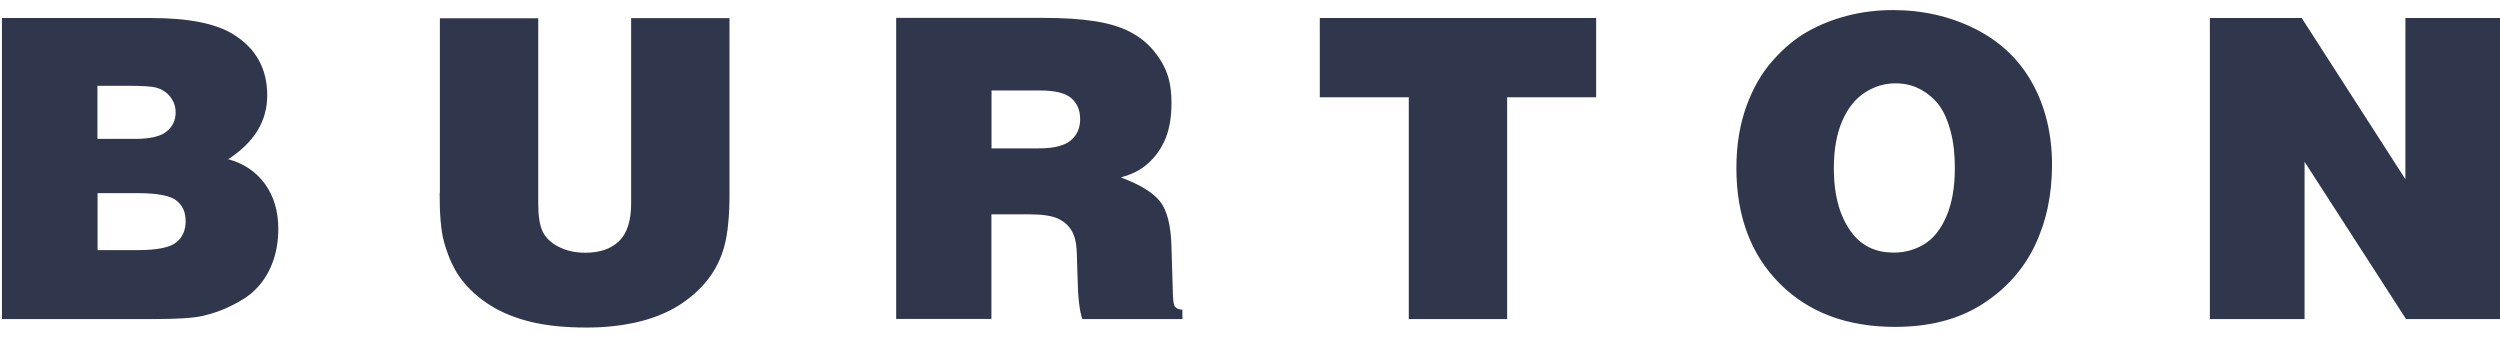 <svg width="126" height="17" viewBox="0 0 126 17" fill="none" xmlns="http://www.w3.org/2000/svg">
<path d="M7.75 16.081C8.924 16.081 9.75 16.029 10.236 15.918C10.721 15.806 11.213 15.636 11.704 15.387C12.196 15.137 12.576 14.895 12.832 14.632C13.206 14.278 13.501 13.833 13.711 13.301C13.921 12.77 14.026 12.18 14.026 11.537C14.026 10.633 13.796 9.872 13.344 9.255C12.885 8.639 12.275 8.233 11.501 8.023C12.812 7.177 13.468 6.108 13.468 4.803C13.468 3.452 12.891 2.423 11.743 1.721C10.858 1.177 9.481 0.908 7.612 0.908H0.098V16.081H7.75ZM6.498 4.324C7.199 4.324 7.665 4.357 7.875 4.416C8.17 4.501 8.406 4.652 8.583 4.882C8.76 5.111 8.852 5.373 8.852 5.669C8.852 6.062 8.701 6.377 8.399 6.626C8.098 6.875 7.56 7 6.793 7H4.911V4.324H6.498ZM6.937 9.734C7.921 9.734 8.57 9.859 8.885 10.101C9.199 10.344 9.357 10.692 9.357 11.144C9.357 11.603 9.199 11.964 8.878 12.22C8.557 12.475 7.914 12.606 6.944 12.606H4.917V9.734H6.937ZM22.157 9.734C22.157 10.823 22.229 11.629 22.366 12.147C22.59 12.967 22.898 13.629 23.285 14.121C23.672 14.613 24.15 15.039 24.727 15.399C25.305 15.76 25.986 16.036 26.773 16.226C27.56 16.416 28.491 16.508 29.567 16.508C30.485 16.508 31.337 16.416 32.124 16.233C32.911 16.049 33.586 15.774 34.17 15.419C34.747 15.059 35.239 14.632 35.639 14.134C36.039 13.636 36.327 13.065 36.505 12.416C36.681 11.767 36.767 10.888 36.767 9.773V0.915H31.809V10.259C31.809 11.124 31.606 11.754 31.206 12.147C30.806 12.541 30.235 12.738 29.501 12.738C28.996 12.738 28.55 12.639 28.163 12.442C27.77 12.246 27.501 11.983 27.35 11.669C27.199 11.354 27.127 10.882 27.127 10.265V0.921H22.17V9.734H22.157ZM49.967 16.081V10.803H51.901C52.537 10.803 53.009 10.875 53.324 11.019C53.639 11.164 53.875 11.38 54.032 11.662C54.19 11.944 54.268 12.344 54.275 12.862L54.308 13.983C54.327 14.973 54.406 15.675 54.55 16.081H59.593V15.61C59.409 15.596 59.285 15.544 59.219 15.452C59.16 15.387 59.127 15.183 59.114 14.836L59.042 12.442C59.016 11.374 58.826 10.619 58.478 10.167C58.131 9.714 57.468 9.308 56.491 8.941C56.963 8.816 57.357 8.632 57.665 8.397C58.105 8.062 58.445 7.636 58.682 7.118C58.924 6.6 59.042 5.964 59.042 5.203C59.042 4.586 58.963 4.075 58.806 3.669C58.649 3.255 58.413 2.868 58.098 2.501C57.783 2.134 57.396 1.832 56.937 1.597C56.478 1.36 55.901 1.183 55.199 1.072C54.498 0.96 53.626 0.901 52.583 0.901H45.167V16.075H49.967V16.081ZM49.967 4.56H52.406C53.16 4.56 53.685 4.685 53.986 4.941C54.288 5.196 54.439 5.551 54.439 6.009C54.439 6.455 54.282 6.81 53.967 7.078C53.652 7.341 53.114 7.478 52.347 7.478H49.973V4.56H49.967ZM66.518 4.901H71.003V16.081H75.96V4.901H80.446V0.908H66.518V4.901ZM102.544 12.403C103.127 11.196 103.422 9.826 103.422 8.311C103.422 6.757 103.088 5.38 102.426 4.187C101.764 2.993 100.799 2.082 99.541 1.452C98.282 0.823 96.905 0.508 95.403 0.508C94.616 0.508 93.862 0.6 93.141 0.783C92.419 0.967 91.751 1.229 91.141 1.57C90.524 1.911 89.934 2.39 89.37 3.026C88.8 3.655 88.354 4.429 88.019 5.354C87.685 6.272 87.514 7.314 87.514 8.469C87.514 10.888 88.242 12.829 89.691 14.285C91.141 15.741 93.082 16.475 95.508 16.475C97.233 16.475 98.688 16.101 99.882 15.347C101.068 14.593 101.954 13.616 102.544 12.403ZM93.396 11.813C92.747 11.013 92.426 9.898 92.426 8.475C92.426 7.524 92.57 6.731 92.852 6.088C93.134 5.446 93.514 4.967 93.999 4.659C94.478 4.351 94.99 4.2 95.534 4.2C96.019 4.2 96.459 4.311 96.846 4.534C97.233 4.757 97.541 5.033 97.77 5.36C98 5.688 98.183 6.121 98.321 6.652C98.459 7.183 98.524 7.793 98.524 8.475C98.524 9.426 98.387 10.226 98.105 10.888C97.822 11.55 97.456 12.016 96.983 12.305C96.518 12.593 95.999 12.731 95.436 12.731C94.583 12.731 93.901 12.429 93.396 11.813ZM116.15 16.081V8.154L121.265 16.081H126V0.908H121.232V9.032L116.006 0.908H111.377V16.081H116.15Z" fill="#30364B"/>
</svg>